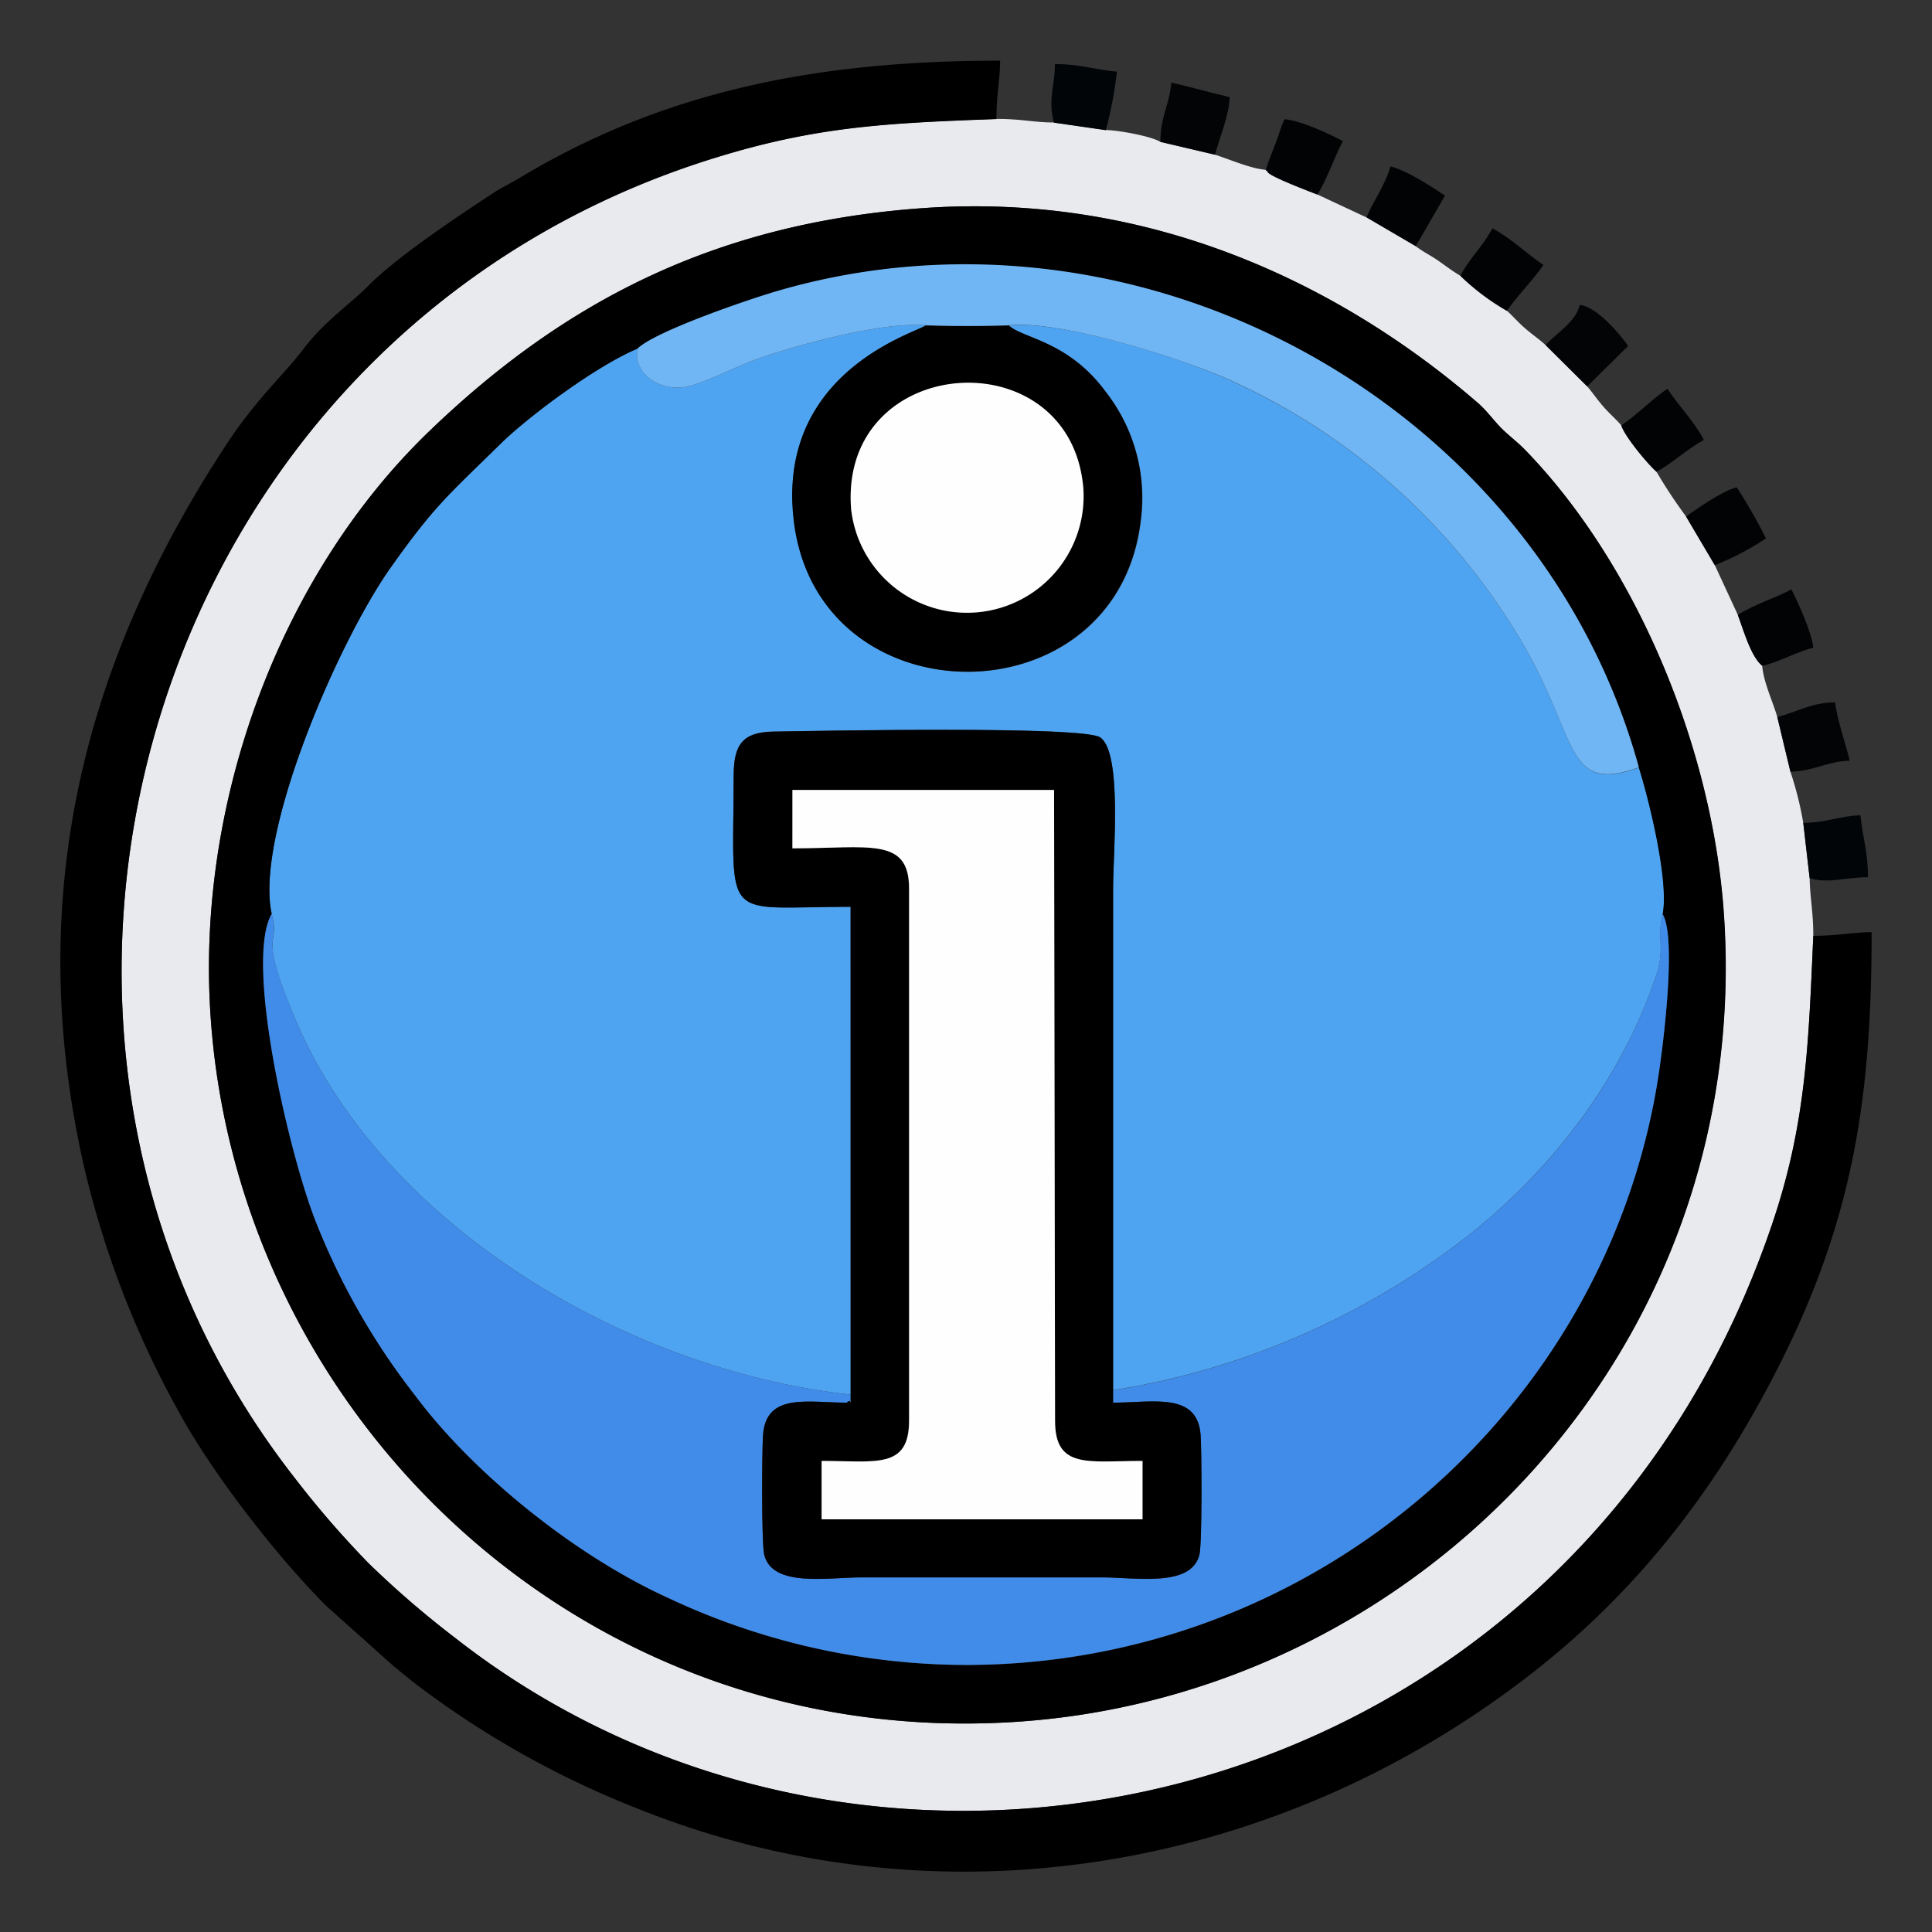<svg xmlns="http://www.w3.org/2000/svg" viewBox="0 0 256 256"><rect x="0" y="0" width="256" height="256" fill="#333333" stroke="none"/><defs><style>.cls-1{fill:#4fa4f1;}.cls-1,.cls-2,.cls-3,.cls-4,.cls-5,.cls-6,.cls-7,.cls-8,.cls-9{fill-rule:evenodd;}.cls-2{fill:#e9eaee;}.cls-4{fill:#428ce9;}.cls-5{fill:#fefefe;}.cls-6{fill:#71b6f4;}.cls-7{fill:#010304;}.cls-8{fill:#020405;}.cls-9{fill:#020508;}</style></defs><g id="Informacion"><path class="cls-1" d="M84.48,46.19C79,48.48,70,55.2,66.34,58.79c-6.94,6.82-8.68,8.11-14.55,16.38C44.82,85,33.72,110.61,36,121.09c1.23,4.52-2,1.9,3.19,14.09,11.43,27,43.7,46.34,73.52,49.61V120.14c-17.29,0-15.55,2.52-15.49-17.42,0-4.09,1.19-5.73,5.31-5.79,5.64-.09,41-.79,43.25.77,2.94,2,1.71,15.4,1.71,20v66.5a102.34,102.34,0,0,0,47.29-20.67c11-8.76,20.22-20.7,24.79-34.67,1-3,0-5,.75-7.73.88-4.46-1.82-15.2-3.15-19.42-10.22,3.65-7.74-4.18-16.34-18a85.82,85.82,0,0,0-38.41-33.58c-5.95-2.63-21.58-7.72-28.73-7,1.82,1.72,7.91,2,12.89,8.87a22.79,22.79,0,0,1,4.62,16.79c-3,27-43,26.95-46,0C102.93,49.08,121.67,44,122.68,43.1c-5.64-.49-16.64,2.52-21.85,4.29-3.12,1.06-6.69,3-9.34,3.73-3.63,1-7.67-1.36-7-4.93"/><path class="cls-2" d="M240.27,124c0-3.23-.44-5.07-.48-7.6l-.85-7.37a44.67,44.67,0,0,0-1.7-6.77L235.5,95c-.62-2.11-1.82-4.6-2-6.79-1.5-1.18-2.49-4.8-3.23-6.74l-3.05-6.59-3.81-6.45a65.32,65.32,0,0,1-3.92-5.93c-1.16-1-4.18-4.63-4.67-6.15-.93-1.06-1.57-1.54-2.44-2.56s-1.31-1.7-2.07-2.6l-5.51-5.47c-1-.89-1.52-1.2-2.56-2.08s-1.53-1.51-2.56-2.46a31.16,31.16,0,0,1-6.17-4.64c-1.2-.71-1.83-1.23-2.94-2s-1.83-1.06-3-1.93l-6.5-3.8-6.55-3.06c-.49-.18-6.41-2.39-6.58-3,0-.16-.18-.16-.26-.25-2-.17-4.75-1.39-6.69-2l-7.24-1.7c-1.16-.74-5.53-1.55-7.25-1.57l-6.9-1c-2.55,0-4.33-.49-7.6-.47-14.79.54-23.9,1-37.34,5.16C19.24,44.29-7.25,136.54,39,195.77a127.46,127.46,0,0,0,9.85,11.4A127.22,127.22,0,0,0,60.27,217C117.12,261.57,209,240.26,235.1,161.35c4.22-12.75,4.55-23,5.17-37.35M121.85,27.61c31.89-2.4,57.28,11.35,74,25.82,1.16,1,2,2.16,3,3.24s2.15,1.84,3.27,3c14.67,15.14,24.84,39.49,26.3,61.69,3.79,57.66-40.57,103.21-93.62,106.78C77.17,232,31.43,187.64,27.9,134.58,26,106.42,37,76.25,56.92,57.1,75,39.71,95,29.62,121.85,27.61Z"/><path class="cls-3" d="M121.85,27.61C95,29.62,75,39.71,56.92,57.1,37,76.25,26,106.42,27.9,134.58c3.53,53.06,49.27,97.43,106.93,93.56,53-3.57,97.41-49.12,93.62-106.78-1.46-22.2-11.63-46.55-26.3-61.69-1.12-1.16-2.19-1.92-3.27-3s-1.87-2.24-3-3.24c-16.72-14.47-42.11-28.22-74-25.82M36,121.09C33.72,110.61,44.82,85,51.79,75.17c5.87-8.27,7.61-9.56,14.55-16.38C70,55.2,79,48.48,84.48,46.19c2.42-2.27,14.43-6.41,18.63-7.63,48.14-13.91,100.82,15.07,114.05,63.17,1.33,4.22,4,15,3.15,19.42,1.91,3.2,0,18-.7,22.31-7.16,43.59-45.53,77.06-91.44,77.17a93.08,93.08,0,0,1-39.5-8.82C75.73,205.94,62.43,194.86,55.08,185A92.52,92.52,0,0,1,41.89,162C38.44,153.36,32.33,127.49,36,121.09Z"/><path class="cls-3" d="M240.27,124c-.62,14.35-1,24.6-5.17,37.35C209,240.26,117.12,261.57,60.27,217a127.22,127.22,0,0,1-11.41-9.85A127.46,127.46,0,0,1,39,195.77C-7.25,136.54,19.24,44.29,94.69,20.94c13.44-4.16,22.55-4.62,37.34-5.16,0-3.23.49-5.25.49-7.74-23,0-43.87,3.58-63.69,15.55-1.37.82-2.3,1.21-3.68,2.12C60.42,28.83,52.51,34.1,48.8,37.87c-2.41,2.45-5.72,4.6-8.57,8.34s-6,6.32-10.15,12.56c-19.09,29-26.84,60-19.13,95a124.93,124.93,0,0,0,12.52,32.9c4.43,8.26,13,19.34,19.77,26.13l8.95,8c1.16.94,2,1.64,3.22,2.58a122.51,122.51,0,0,0,29.13,16.29c40.29,16.15,85.19,8.16,118.8-18.23,14.3-11.23,24.66-25,32.74-41.18C245.69,161,248,144.88,248,123.52c-2.49,0-4.51.48-7.73.48"/><path class="cls-4" d="M220.31,121.15c-.76,2.75.24,4.73-.75,7.73-4.57,14-13.77,25.91-24.79,34.67a102.34,102.34,0,0,1-47.29,20.67v1.64c5.29,0,11.2-1.45,11.6,4.32.15,2.12.21,14.32-.16,15.83-1.08,4.38-8.41,3-12.88,3h-31.9c-4.47,0-11.81,1.34-12.88-3-.37-1.52-.31-13.69-.16-15.83.38-5.68,5.93-4.32,11.11-4.32.59-.77.47,1,.5-1.07-29.82-3.27-62.09-22.6-73.52-49.61-5.15-12.19-2-9.57-3.19-14.09-3.68,6.4,2.43,32.27,5.88,40.87A92.52,92.52,0,0,0,55.08,185c7.35,9.84,20.65,20.92,33.59,26.79a93.08,93.08,0,0,0,39.5,8.82c45.91-.11,84.28-33.58,91.44-77.17.72-4.34,2.61-19.11.7-22.31"/><path class="cls-3" d="M112.72,184.79c0,2.11.09.3-.5,1.07-5.18,0-10.73-1.36-11.11,4.32-.15,2.14-.21,14.31.16,15.83,1.07,4.38,8.41,3,12.88,3h31.9c4.47,0,11.8,1.34,12.88-3,.37-1.51.31-13.71.16-15.83-.4-5.77-6.31-4.32-11.6-4.32V117.72c0-4.62,1.23-18-1.71-20-2.25-1.56-37.61-.86-43.25-.77-4.12.06-5.29,1.7-5.31,5.79-.06,19.94-1.8,17.42,15.49,17.42ZM105,104.67h34.67l.13,83.6c0,6.44,4.42,5.31,11.59,5.31v7.74H108.84v-7.74c7.13,0,11.59,1.13,11.59-5.31V117.72c0-6.86-5.35-5.31-15.46-5.31Z"/><path class="cls-5" d="M105,112.41c10.11,0,15.46-1.55,15.46,5.31v70.55c0,6.44-4.46,5.31-11.59,5.31v7.74h42.52v-7.74c-7.17,0-11.59,1.13-11.59-5.31l-.13-83.6H105Z"/><path class="cls-6" d="M84.48,46.19c-.66,3.57,3.38,5.93,7,4.93,2.65-.73,6.22-2.67,9.34-3.73C106,45.62,117,42.61,122.68,43.1c1.72.12,9.34.12,11,0,7.15-.68,22.78,4.41,28.73,7a85.82,85.82,0,0,1,38.41,33.58c8.6,13.83,6.12,21.66,16.34,18-13.23-48.1-65.91-77.08-114-63.17-4.2,1.22-16.21,5.36-18.63,7.63"/><path class="cls-3" d="M122.68,43.1c-1,.93-19.75,6-17.53,25.7,3,26.91,43,26.94,46,0A22.79,22.79,0,0,0,146.57,52c-5-6.83-11.07-7.15-12.89-8.87-1.66.12-9.28.12-11,0m-9.9,24.37c-1.64-20.69,29-22.84,30.76-2.88a15.45,15.45,0,0,1-30.76,2.88Z"/><path class="cls-5" d="M112.78,67.47a15.45,15.45,0,0,0,30.76-2.88c-1.8-20-32.4-17.81-30.76,2.88"/><path class="cls-7" d="M214.82,56.36c.49,1.52,3.51,5.11,4.67,6.15,1.91-1,4.07-3,6.28-4.22-1.33-2.53-3.23-4.37-4.83-6.77-2.14,1.44-3.86,3.34-6.12,4.84"/><path class="cls-7" d="M193.51,36.55a31.16,31.16,0,0,0,6.17,4.64c1.51-2.2,3.42-4,4.83-6.09-2.39-1.61-4.24-3.5-6.76-4.84-1.28,2.41-3.07,4-4.24,6.29"/><path class="cls-7" d="M167.71,22.53c.08.09.22.09.26.25.17.58,6.09,2.79,6.58,3,1.22-1.85,2.25-4.94,3.39-7.08-1.69-.9-5.5-2.72-7.73-2.9-.51,1.05-.68,1.88-1.18,3.17s-.86,2.13-1.32,3.59"/><path class="cls-7" d="M230.27,81.48C231,83.42,232,87,233.5,88.22c2.15-.44,4.6-1.88,6.77-2.39-.16-1.94-2.1-6.22-2.9-7.73-2.33,1.23-4.87,1.94-7.1,3.38"/><path class="cls-8" d="M153.78,18.8,161,20.5c.56-2.16,1.88-5.24,1.94-7.63-2.59-.6-5.15-1.33-7.73-1.93-.25,2.93-1.45,4.45-1.45,7.86"/><path class="cls-9" d="M139.63,16.25l6.9,1A53.33,53.33,0,0,0,148,9.49c-2.82-.24-4.87-1-8.22-1,0,2.83-.95,4.78-.13,7.73"/><path class="cls-8" d="M235.5,95l1.74,7.25c3.14-.06,4.82-1.38,7.86-1.45-.5-2.15-1.77-5.76-1.93-7.73-3.15,0-5,1.27-7.67,1.93"/><path class="cls-9" d="M238.94,109l.85,7.37c2.62.75,4.58-.13,7.73-.13,0-3.34-.73-5.4-1-8.21-2.7.06-4.55,1-7.61,1"/><path class="cls-7" d="M223.41,68.44l3.81,6.45A36.25,36.25,0,0,0,234,71.34a73,73,0,0,0-3.87-6.77c-1.82.43-5.27,2.83-6.71,3.87"/><path class="cls-8" d="M204.8,45.73l5.51,5.47,5.43-5.36c-1.25-1.79-4.26-5.25-6.4-5.43-.61,2.31-3,3.61-4.54,5.32"/><path class="cls-7" d="M181.1,28.81l6.5,3.8,3.87-6.69c-1.72-1.15-5.08-3.36-7.25-3.87-.54,2.32-2.63,5.19-3.12,6.76"/></g></svg>